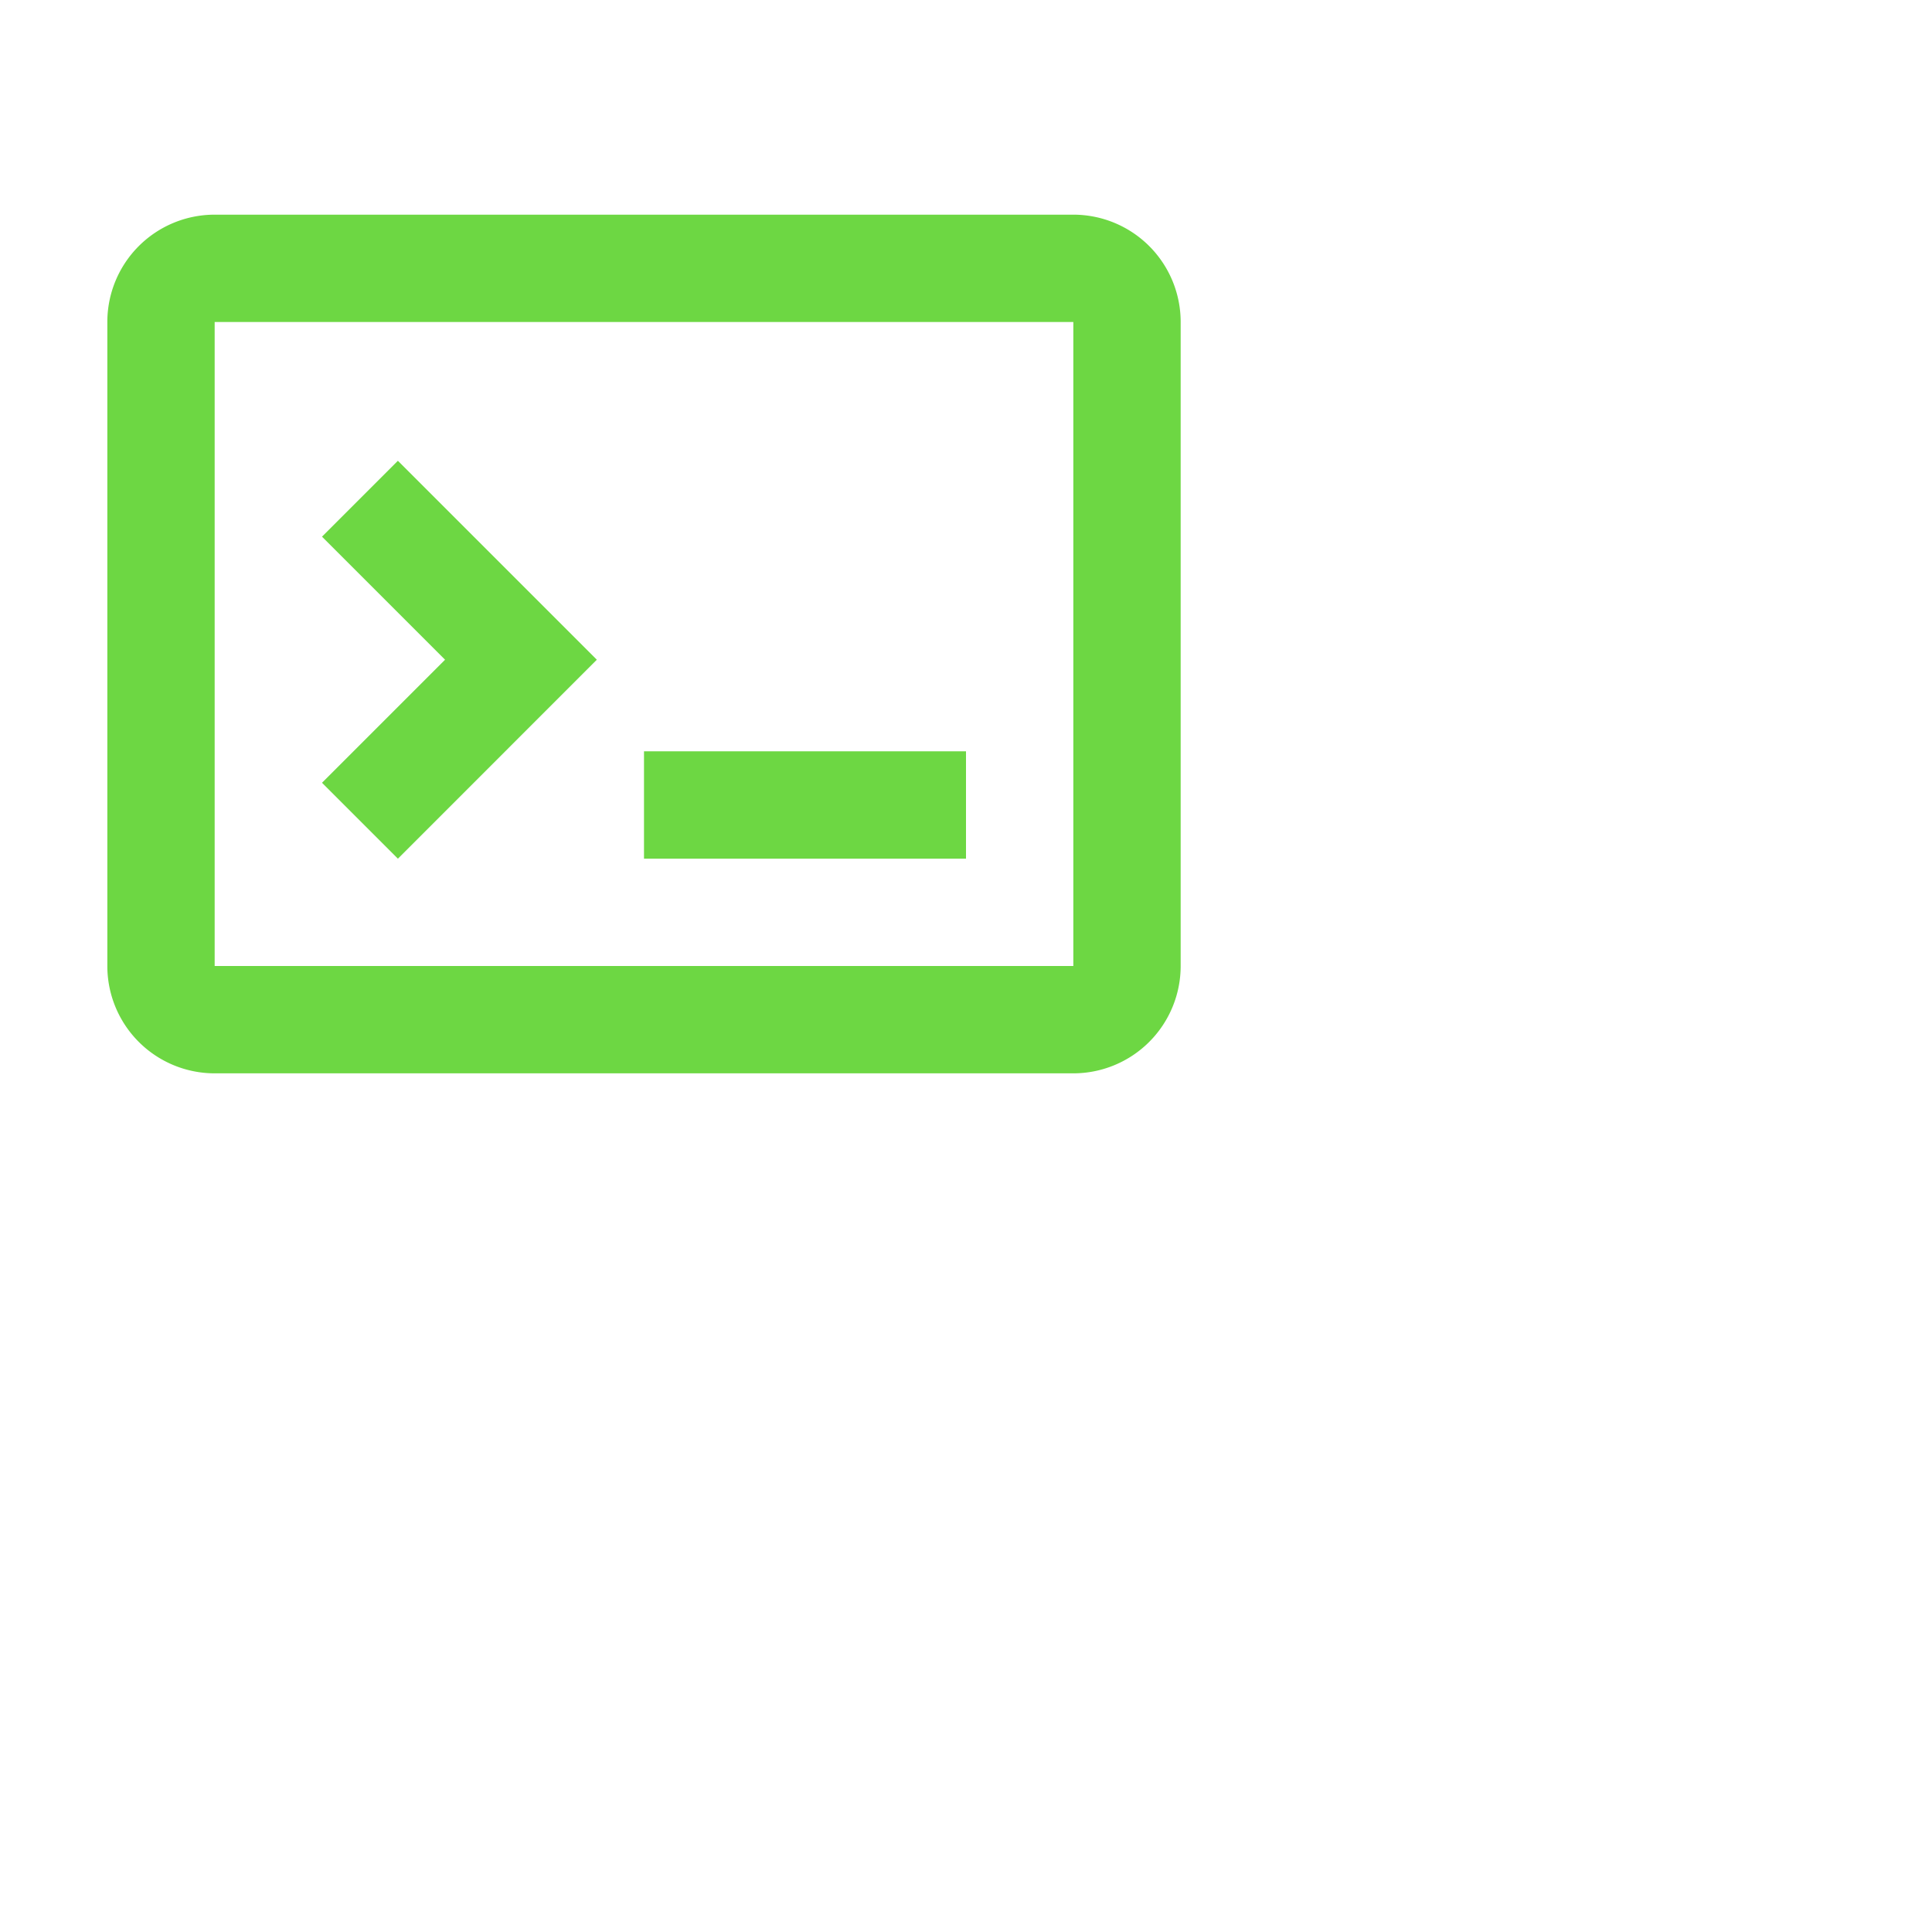 <svg xmlns="http://www.w3.org/2000/svg" width="120" height="120" fill="none" viewBox="0 0 180 180">
  <path
    fill="#6dd743"
    d="M100 100H20a10 10 0 0 1-10-10V30a10 10 0 0 1 10-10h80a10 10 0 0 1 10 10v60a10.002 10.002 0 0 1-10 10ZM20 30v60h80V30H20Zm70 50H60V70h30v10Zm-52.93 0L30 72.93l11.465-11.465L30 50l7.07-7.07 18.535 18.535L37.075 80h-.005Z"
  />
</svg>
